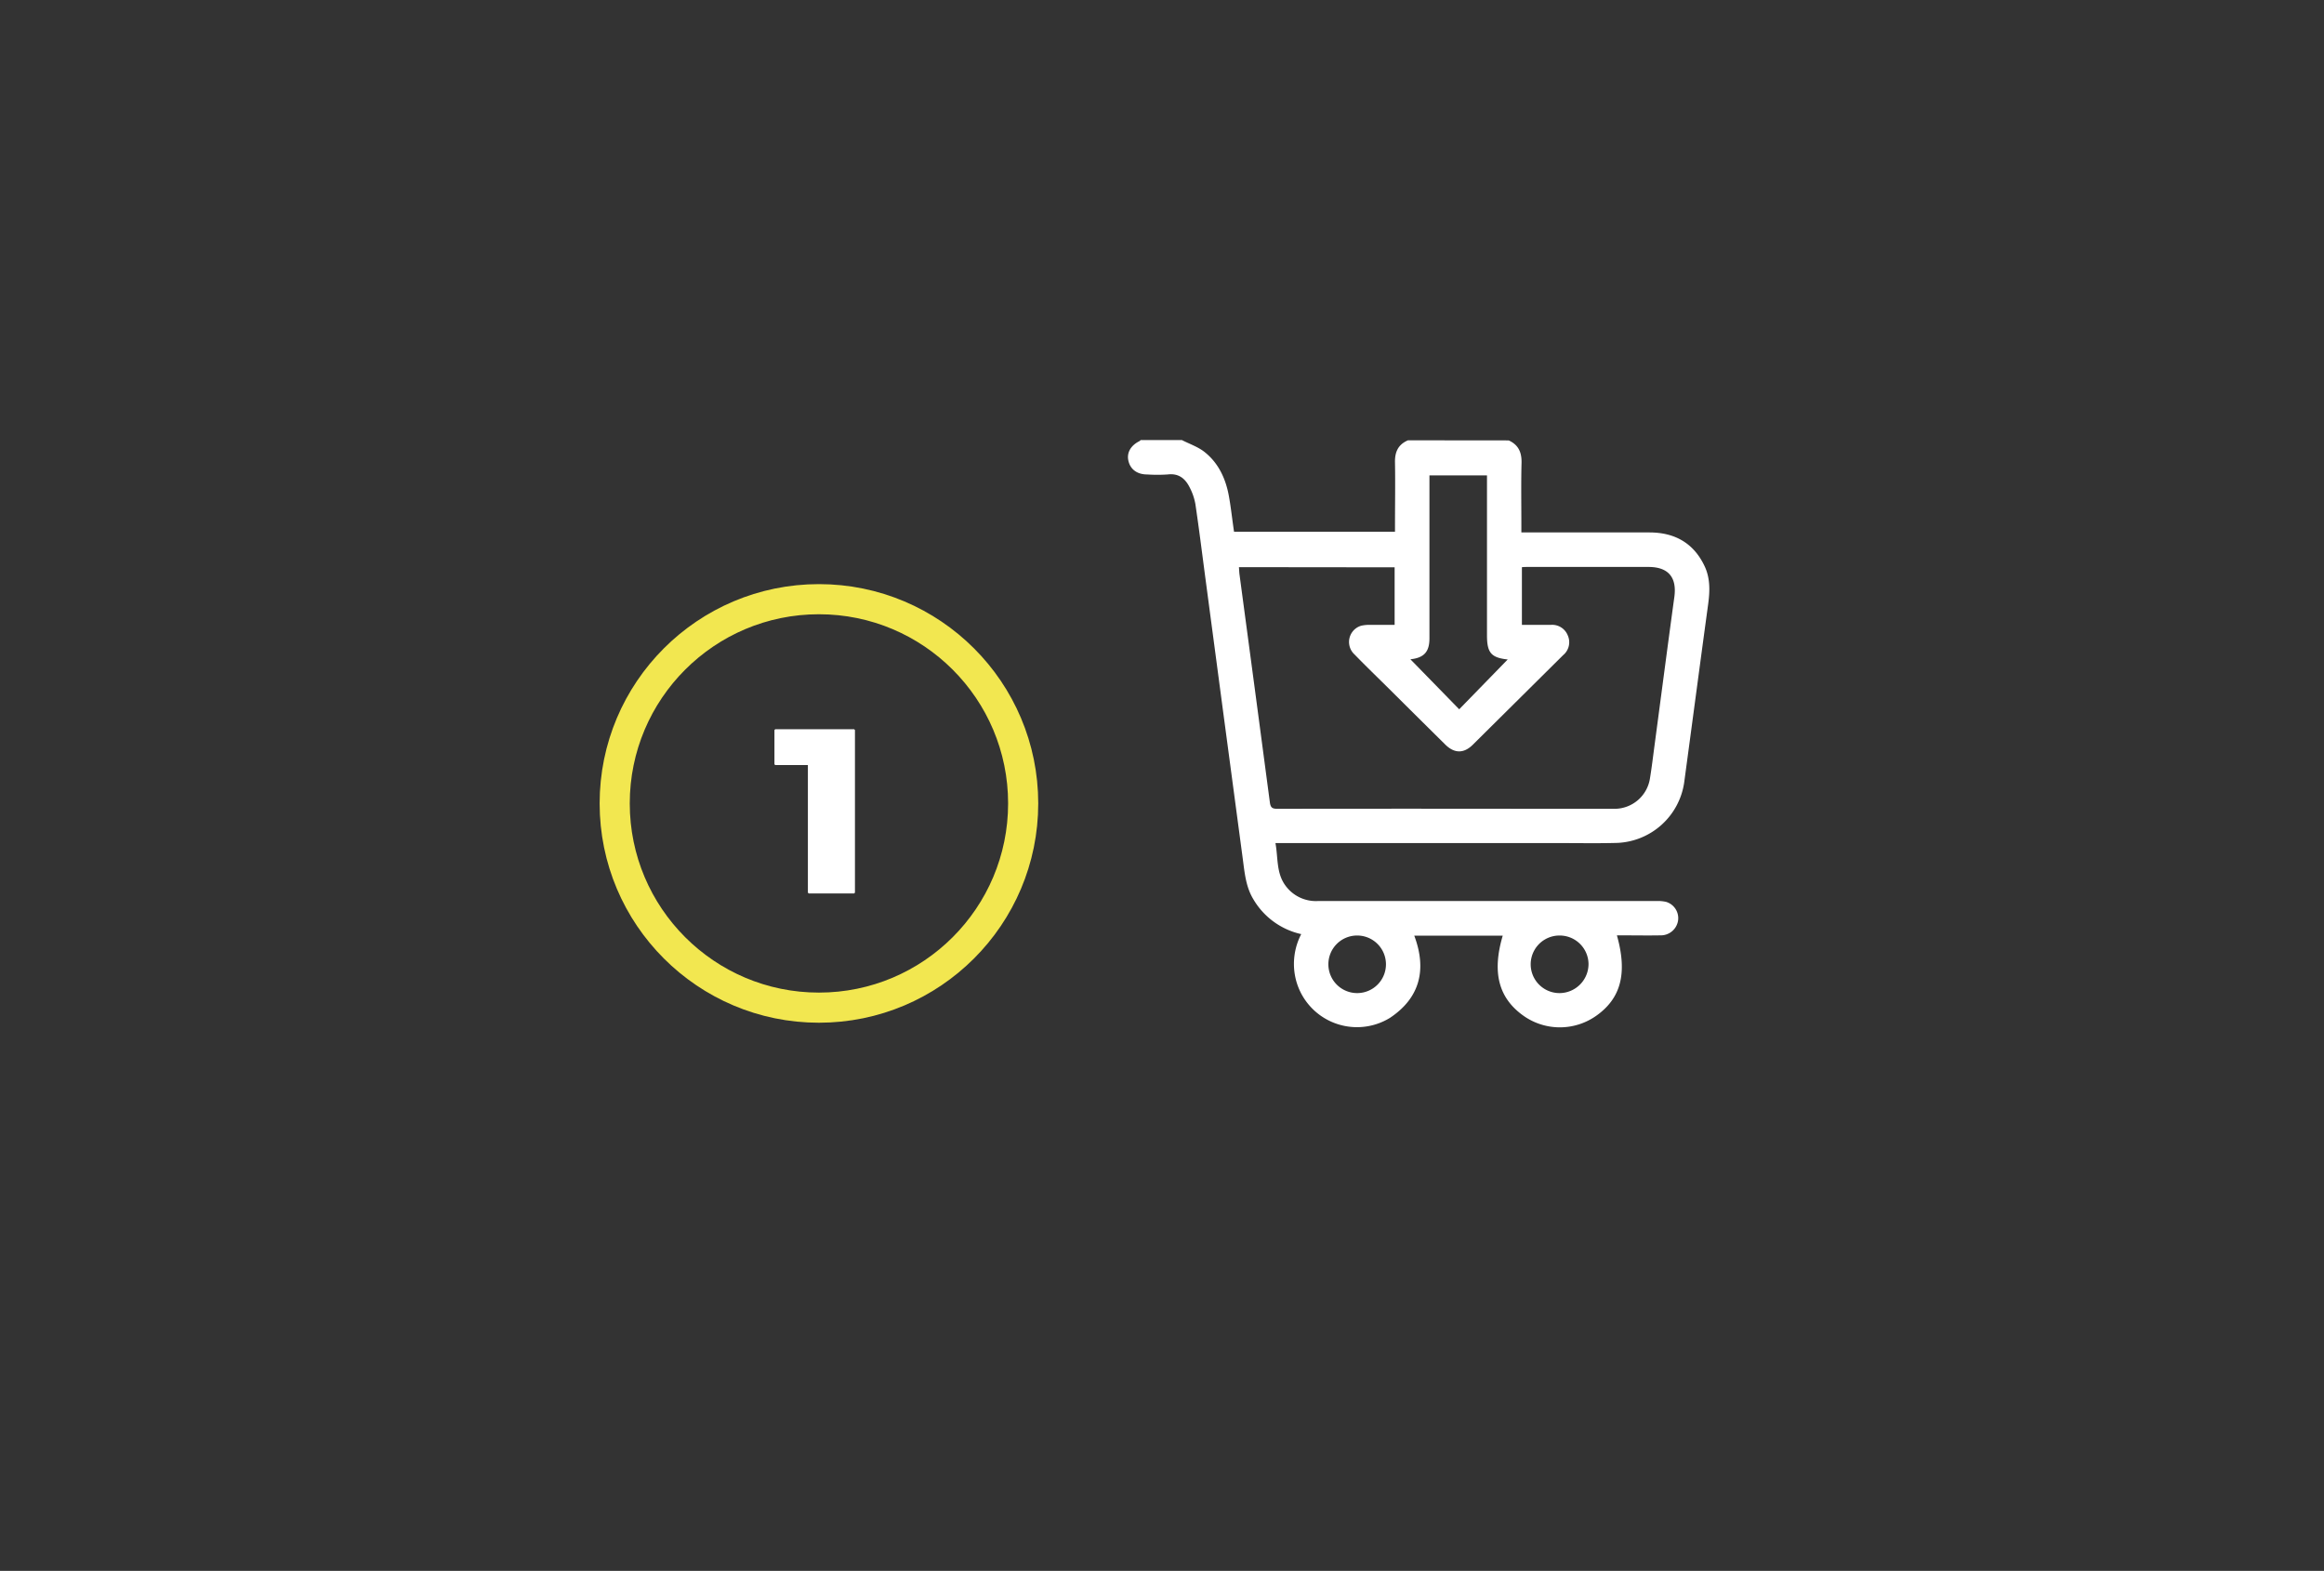 <svg id="Capa_1" data-name="Capa 1" xmlns="http://www.w3.org/2000/svg" viewBox="0 0 694.22 469.26"><rect x="0" y="0" width="694.22" height="469.26" fill="#333333" stroke="none"/><defs><style>.cls-1{fill:#fff;}.cls-2{fill:none;stroke:#f2e750;stroke-miterlimit:10;stroke-width:9px;}</style></defs><path class="cls-1" d="M231.58,217.84h23.57l.24.24v48.57l-.24.24H241.58l-.25-.24V228.53h-9.75l-.24-.21V218.08Z"/><circle class="cls-2" cx="244.63" cy="240" r="61.01"/><path class="cls-1" d="M450.68,131.56c2.91,1.32,3.91,3.57,3.83,6.72-.16,6.22-.05,12.44-.05,18.67v2.1h2.1c12.05,0,24.09,0,36.14,0,7.52,0,13.21,3.13,16.49,10.07,1.73,3.65,1.59,7.51,1.06,11.42-2.42,17.74-4.76,35.5-7.16,53.25a21.11,21.11,0,0,1-19.87,18c-5.53.16-11.07.06-16.61.06H381c.81,4.36.22,8.83,2.9,12.57a11.22,11.22,0,0,0,9.73,4.74q50.61,0,101.22,0a10.63,10.63,0,0,1,2.88.26,5.08,5.08,0,0,1,3.56,5.4,5.21,5.21,0,0,1-5.33,4.59c-3.71.07-7.42,0-11.13,0H483c3.2,11.35,1.21,18.86-6.27,24.09a18.81,18.81,0,0,1-21.67-.09c-7.42-5.29-9.41-12.94-6.17-23.9H422.47c3.74,10,1.82,18.49-7.27,24.55a18.83,18.83,0,0,1-28.27-12.17,19.29,19.29,0,0,1,1.77-12.85,22.12,22.12,0,0,1-14.34-10.48c-2.22-3.69-2.57-7.86-3.12-12l-5.73-42.91-5.61-42.23c-.92-7-1.79-13.92-2.82-20.86a17.13,17.13,0,0,0-1.64-4.83c-1.31-2.69-3.26-4.41-6.62-4a46.87,46.87,0,0,1-6.16,0c-2.94,0-5-1.5-5.58-4.06-.57-2.39.67-4.59,3.29-5.89a1.8,1.8,0,0,0,.36-.32h12.33c2.26,1.15,4.76,2,6.71,3.52,4.2,3.3,6.37,8,7.31,13.15.64,3.51,1,7.07,1.55,10.71h48.08V157c0-6.27.11-12.55,0-18.81-.08-3.17.93-5.4,3.88-6.66Zm-80.59,37.86c.07.9.09,1.58.18,2.25q4.56,34,9.06,68c.22,1.71.84,1.94,2.34,1.94q38.44-.06,76.89,0c7.88,0,15.76,0,23.64,0a10.72,10.72,0,0,0,10.69-9.2c.49-3,.87-6.1,1.27-9.15,2-15,3.95-30,6-44.95.79-5.84-1.8-8.95-7.72-8.95q-18.06,0-36.13,0c-.56,0-1.11,0-1.69.08v17.22c3,0,5.84,0,8.69,0a5,5,0,0,1,5,3.13,5,5,0,0,1-1.38,5.92q-13.5,13.4-27,26.78c-2.69,2.66-5.52,2.6-8.23-.1q-8.28-8.19-16.53-16.4c-3.53-3.5-7.11-6.95-10.57-10.51a5.06,5.06,0,0,1,2-8.56,11,11,0,0,1,2.88-.25c2.38,0,4.75,0,7.12,0v-17.2ZM450.38,197c-4.94-.53-6.19-2-6.19-7.21V142H427V190.7c0,4-1.61,5.76-5.5,6.22-.14,0-.27.11-.15.06l14.54,14.9ZM396.81,288.1a8.6,8.6,0,1,0,8.48-8.64A8.58,8.58,0,0,0,396.81,288.1Zm69-8.64a8.6,8.6,0,0,0,.07,17.2,8.7,8.7,0,0,0,8.64-8.74A8.61,8.61,0,0,0,465.85,279.46Z"/></svg>